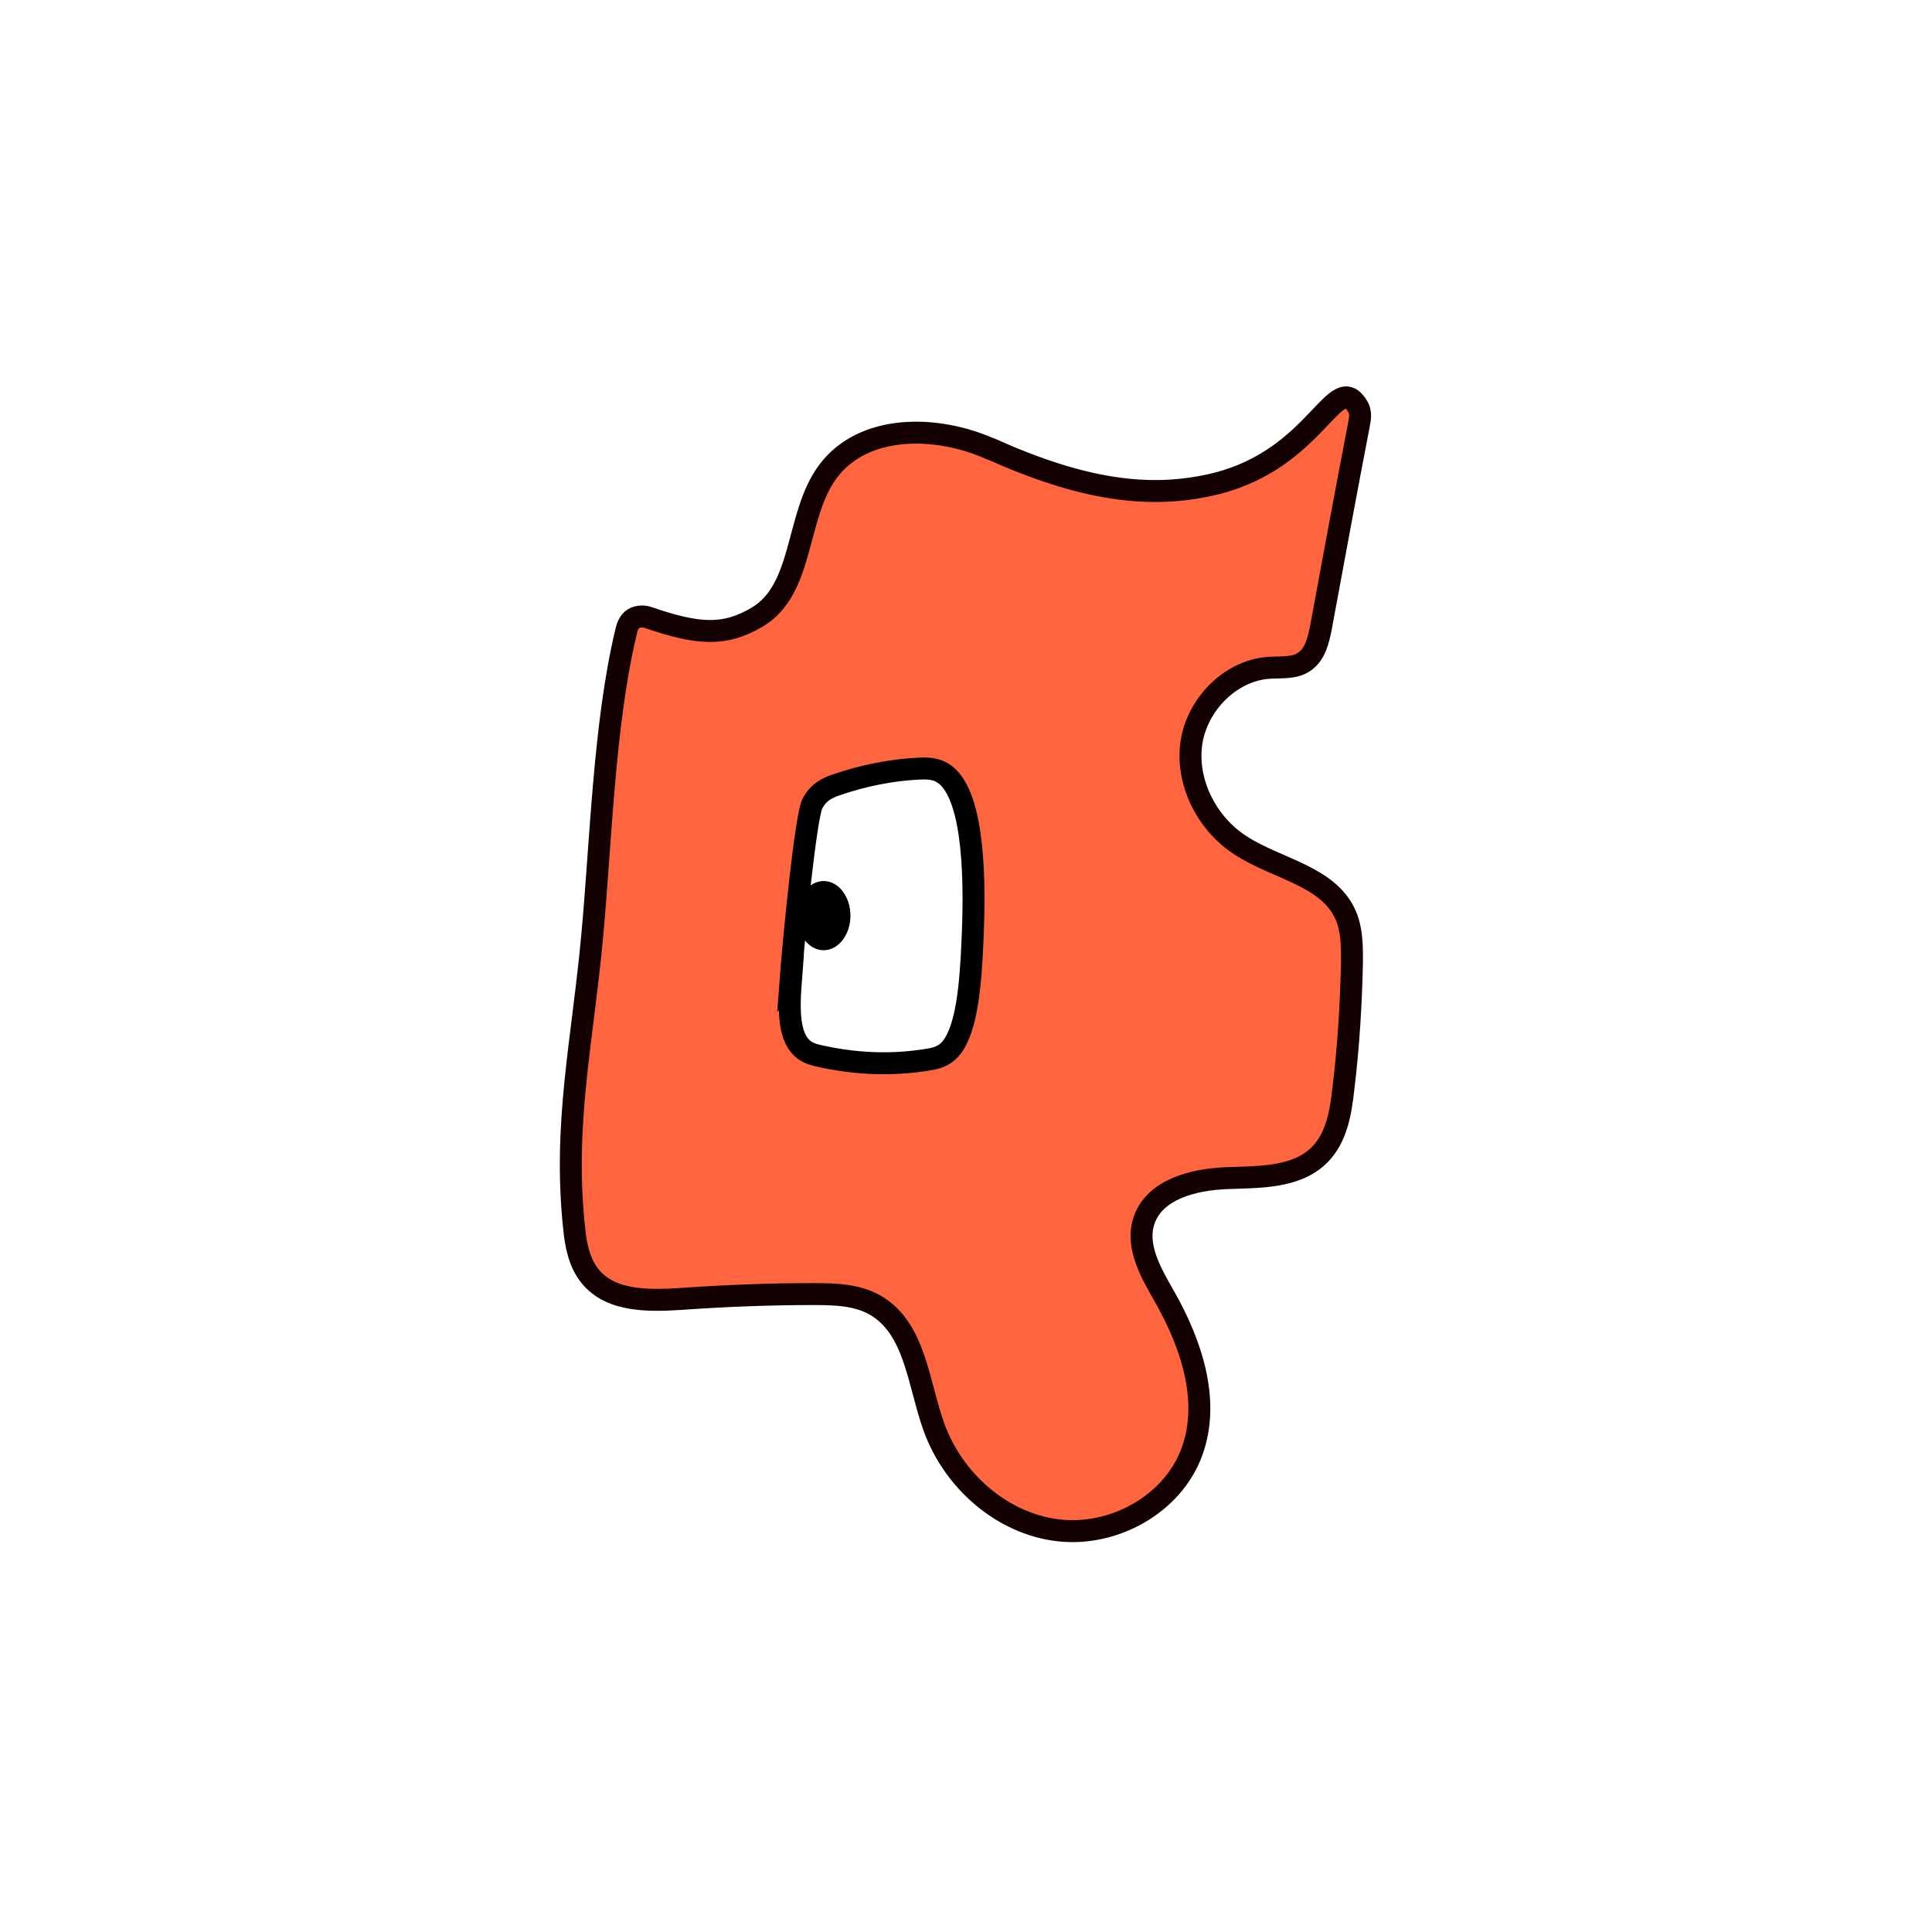 <svg width="1760" height="1760" viewBox="0 0 1760 1760" fill="none" xmlns="http://www.w3.org/2000/svg">
<rect width="1760" height="1760" fill="white"/>
<path d="M902.343 408.992C853.11 386.928 786.547 386.14 754.25 429.48C724.316 469.669 732.981 536.649 689.655 562.259C660.116 579.596 636.483 578.414 589.613 562.259C585.675 561.077 580.948 561.471 577.403 563.441C572.677 566.199 571.102 571.715 569.92 577.231C550.227 660.76 547.47 765.959 539.593 851.458C530.928 947.201 512.809 1023.64 523.05 1118.99C524.625 1134.75 527.776 1150.9 538.017 1163.11C556.922 1185.97 591.582 1185.18 621.516 1183.21C660.903 1180.45 700.684 1178.87 740.465 1178.87C760.158 1178.87 780.638 1179.27 797.574 1189.12C834.204 1210.4 836.568 1261.22 851.141 1301.02C868.865 1349.08 912.584 1387.7 963.393 1394C1014.2 1400.3 1068.55 1370.36 1085.88 1322.29C1102.82 1275.8 1085.1 1223.79 1060.68 1180.84C1048.47 1159.57 1034.29 1135.14 1042.17 1111.89C1051.62 1083.53 1087.07 1074.46 1117 1073.28C1146.93 1072.1 1180.81 1073.28 1202.08 1052.01C1217.44 1036.64 1221.37 1013.79 1223.74 992.117C1228.46 953.505 1230.83 914.498 1231.62 875.492C1231.62 861.308 1231.61 846.73 1225.71 833.334C1209.95 797.874 1163.08 791.569 1130.39 770.293C1100.06 750.987 1080.76 713.951 1085.1 678.49C1089.43 643.03 1120.15 610.722 1155.99 608.358C1167.41 607.57 1179.63 609.146 1188.68 602.448C1198.14 595.75 1200.89 583.536 1203.26 572.11C1214.68 510.251 1226.1 448.392 1237.92 386.928C1239.1 381.412 1239.89 375.502 1237.13 370.774C1216.25 335.313 1200.5 417.266 1107.94 440.512C1047.29 455.484 985.449 446.028 902.737 408.992H902.343Z" fill="#FF6640" stroke="#140202" stroke-width="20" stroke-miterlimit="10"/>
<path d="M720.377 895.192C719.196 910.952 718.408 928.682 722.74 941.684C727.467 955.868 736.132 959.414 744.009 961.384C777.488 969.265 811.755 970.84 845.233 965.324C852.717 964.142 860.2 962.566 866.895 954.292C881.074 936.168 884.226 895.191 885.801 859.337C888.558 802.995 887.376 732.074 864.138 708.434C855.867 700.16 846.808 699.766 837.75 700.16C812.148 701.342 786.547 706.464 761.34 715.132C753.856 717.89 745.978 721.042 740.07 732.074C734.162 743.106 723.134 852.639 719.983 895.585L720.377 895.192Z" fill="white" stroke="black" stroke-width="20" stroke-miterlimit="10"/>
<path d="M750.312 865.641C763.798 865.641 774.731 851.529 774.731 834.121C774.731 816.713 763.798 802.601 750.312 802.601C736.825 802.601 725.892 816.713 725.892 834.121C725.892 851.529 736.825 865.641 750.312 865.641Z" fill="black"/>
</svg>
